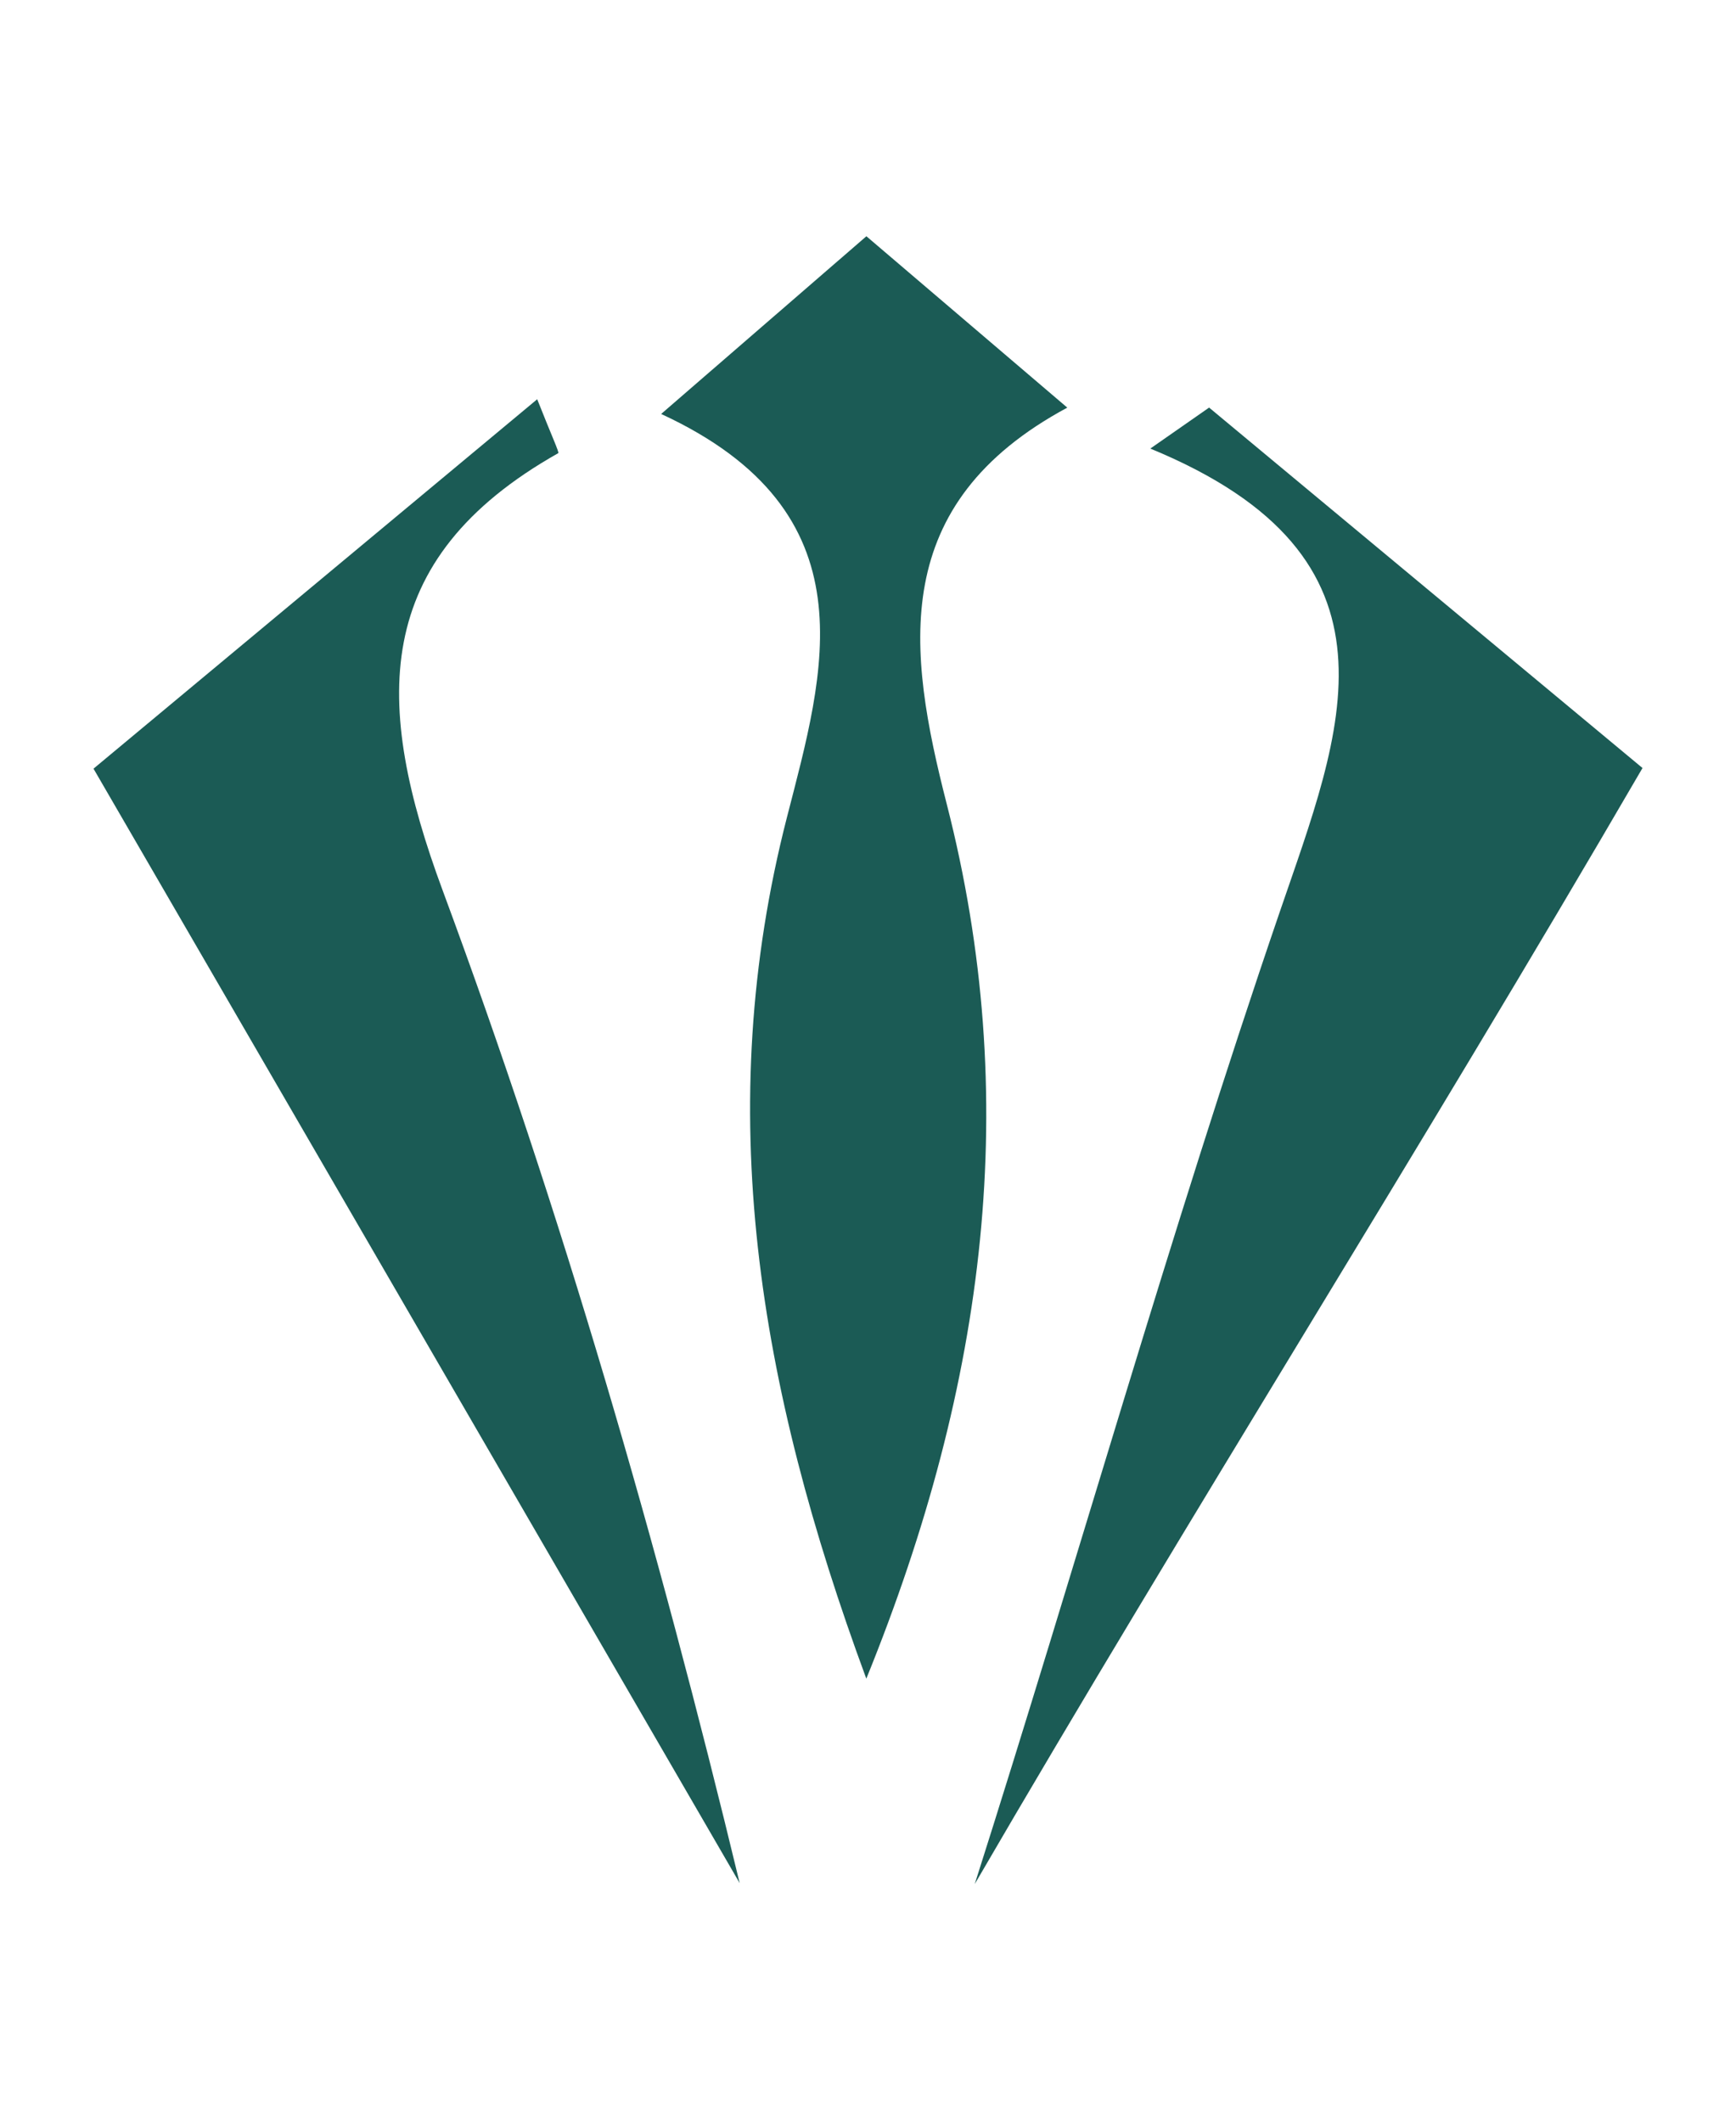 <svg xmlns="http://www.w3.org/2000/svg" width="90" height="110" viewBox="0 0 2480 3299.58" enable-background="new 426.08 455.195 58.217 62.194" shape-rendering="geometricPrecision" image-rendering="optimizeQuality" fill-rule="evenodd" clip-rule="evenodd"><g fill="#1b5b55"><path d="m918.33 643.79c125.4-108.59 214.17-185.42 319.17-276.38 101.1 86.26 195.4 166.68 312.42 266.53-278.88 150.05-248.88 376.75-187.48 616.46 116.81 455.98 62.746 897.99-125.07 1360.18-168.49-456.23-240.04-885.42-123.51-1339.22 57.915-225.67 135.13-474.67-195.53-627.57"/><path d="m35.589 1195.4c241.6-201.14 460.59-383.5 689.98-574.5 22.21 56.38 34.612 82.79 32.728 83.83-293.86 165.86-286.81 391.06-179.85 679.75 185.88 501.58 334.88 1016.82 462.01 1544.13-329.7-568.68-659.42-1137.36-1004.88-1733.21z"/><path d="m2444.43 1194.4c-348.89 599.86-705.78 1163.64-1038.44 1735.63 159.65-501.61 303.45-1012.37 473.8-1510.35 96.52-282.2 212.72-551.88-200.77-722.08 30.478-21.243 60.941-42.503 91.42-63.745 218.86 182.06 437.77 364.1 674 560.54z"/></g></svg>